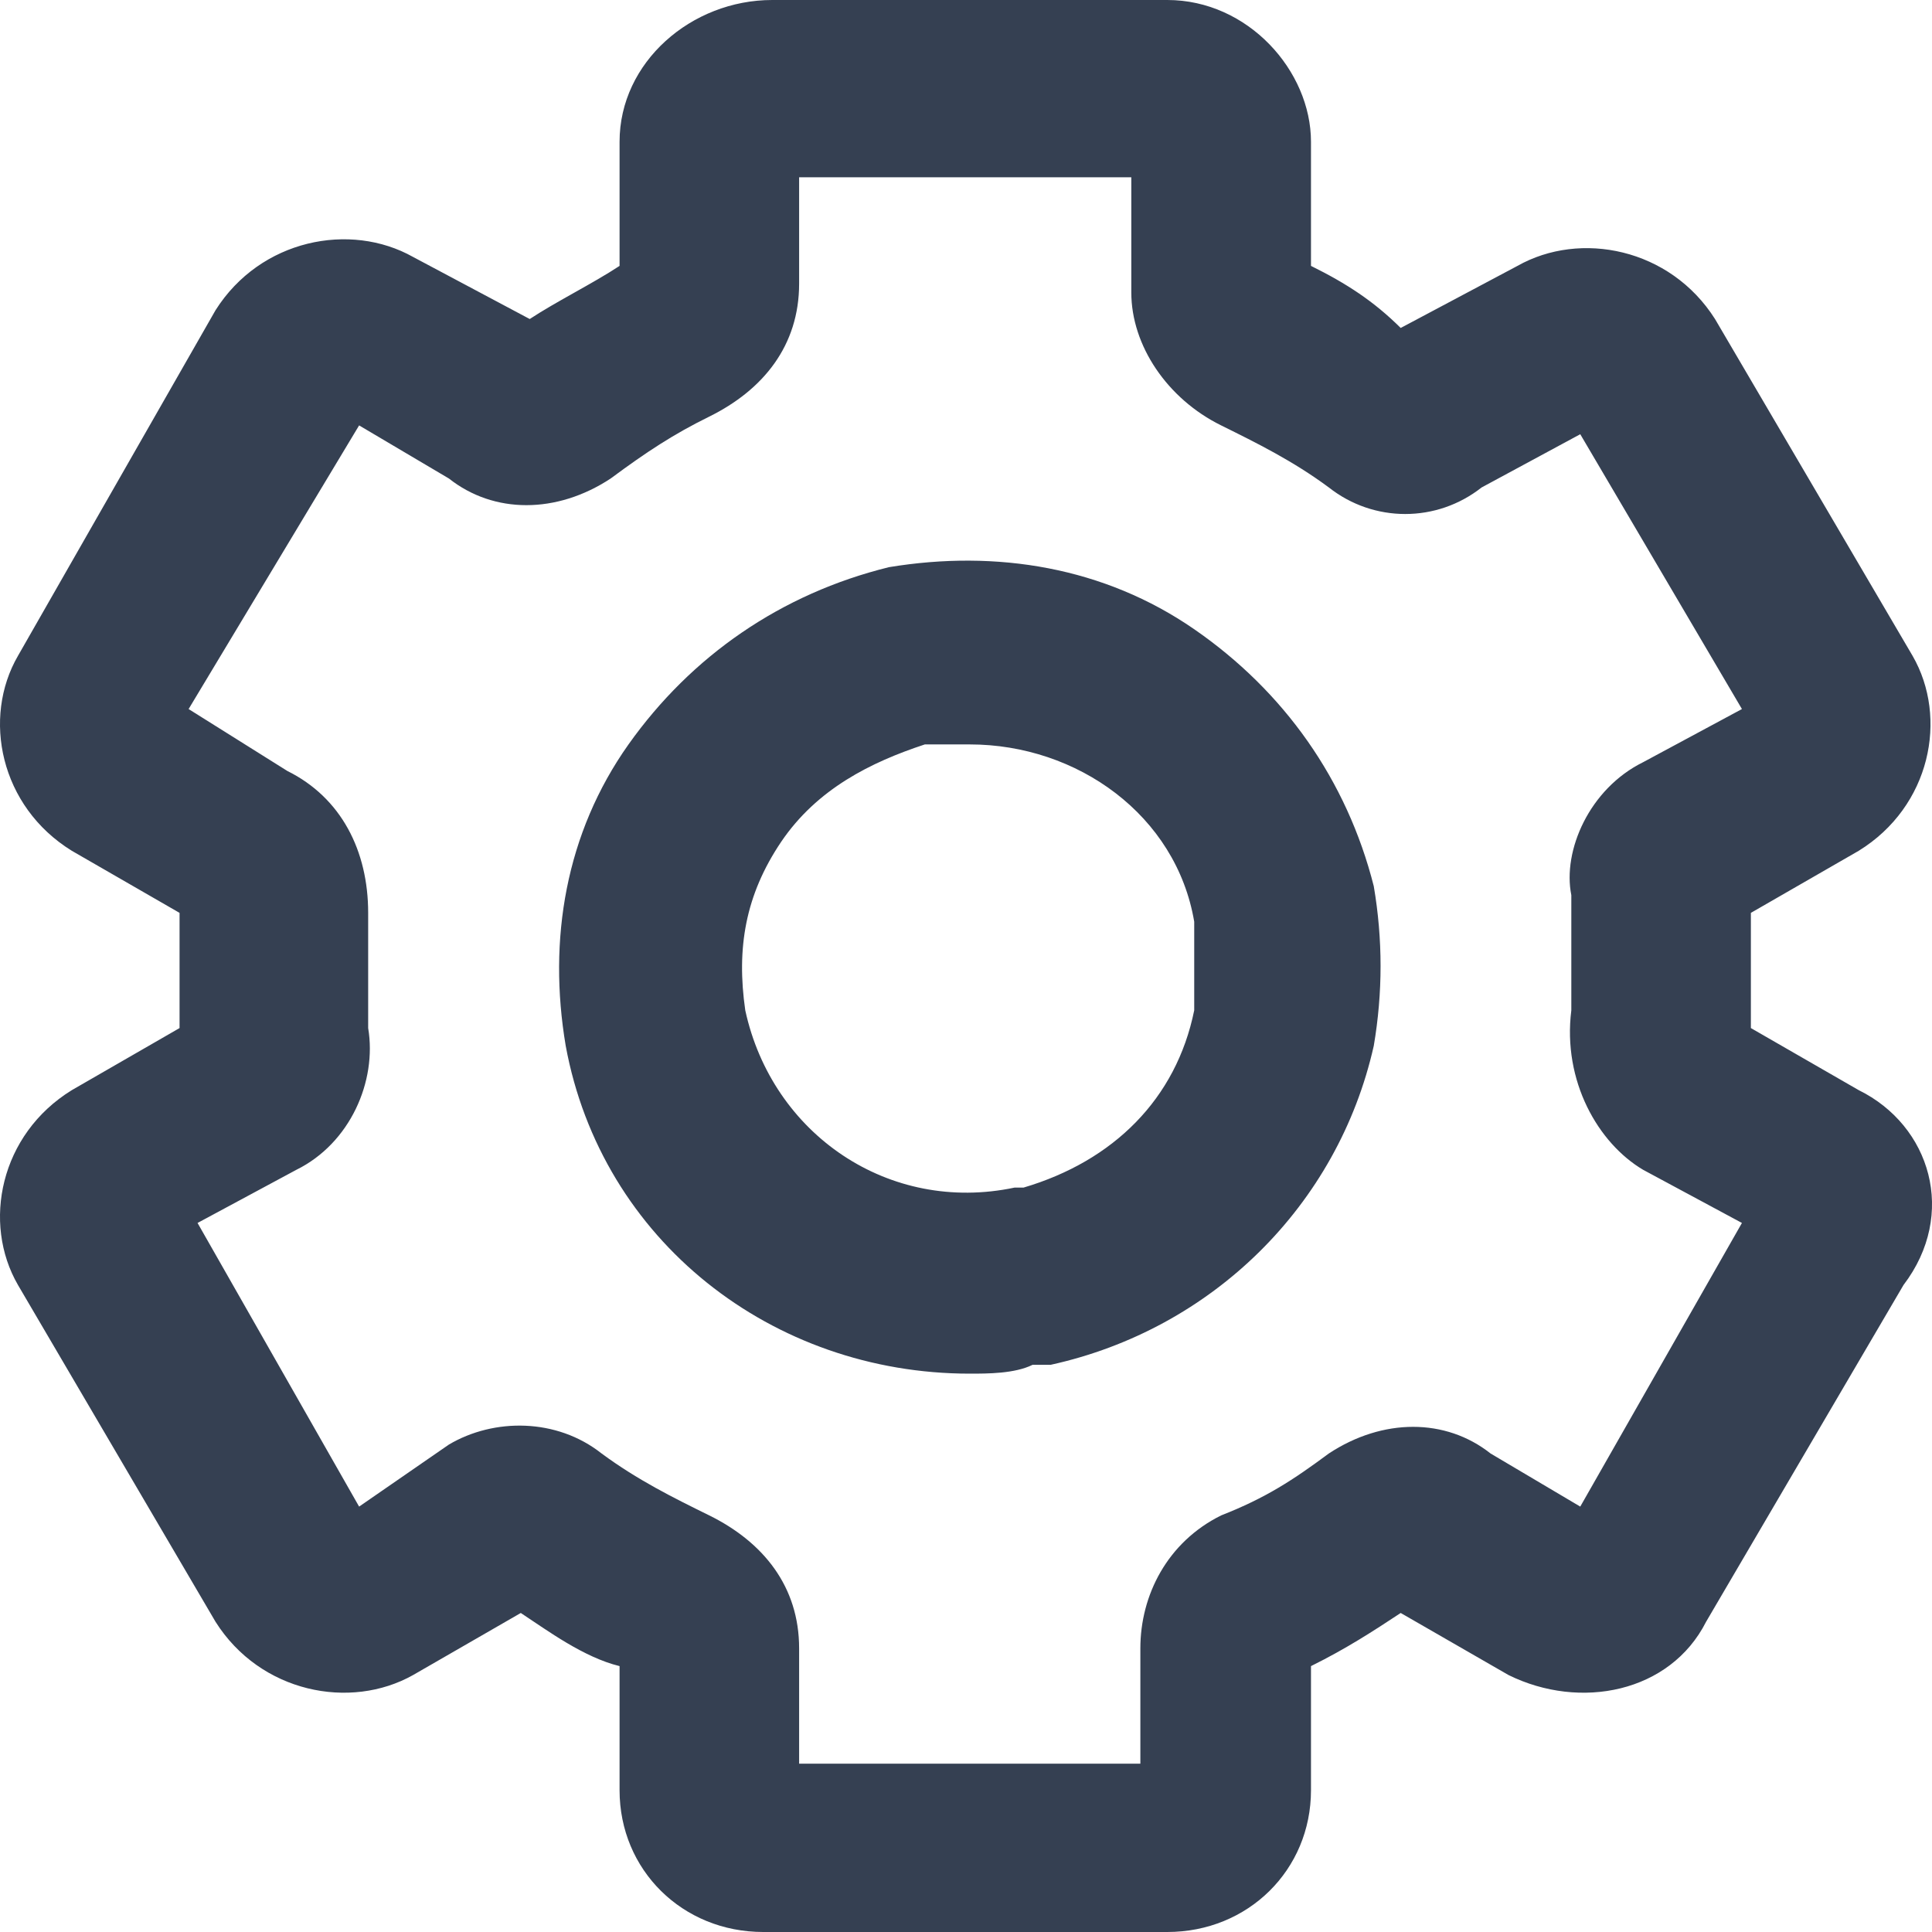 <?xml version="1.0" encoding="UTF-8"?>
<svg width="16px" height="16px" viewBox="0 0 16 16" version="1.1" xmlns="http://www.w3.org/2000/svg" xmlns:xlink="http://www.w3.org/1999/xlink">
    <title>形状</title>
    <g id="指标管理" stroke="none" stroke-width="1" fill="none" fill-rule="evenodd">
        <g id="指标管理-指标开发/新增指标-定义指标" transform="translate(-529, -363)">
            <rect fill="#FFFFFF" x="0" y="0" width="1580" height="1020"></rect>
            <g id="编组-2" transform="translate(208, 112)" fill="#FFFFFF">
                <rect id="矩形" transform="translate(686, 468) scale(1, -1) translate(-686, -468) " x="0" y="88" width="1372" height="760"></rect>
            </g>
            <g id="形状-2" transform="translate(529, 363)" fill="#354052" fill-rule="nonzero">
                <path d="M9.89,5.211 C9.146,4.697 8.254,4.55 7.362,4.697 C6.469,4.917 5.726,5.431 5.205,6.165 C4.685,6.899 4.536,7.78 4.685,8.661 C4.982,10.275 6.395,11.376 8.031,11.376 C8.18,11.376 8.403,11.376 8.551,11.303 L8.7,11.303 C10.039,11.009 11.08,9.982 11.377,8.661 C11.452,8.22 11.452,7.78 11.377,7.339 C11.154,6.459 10.634,5.725 9.89,5.211 L9.89,5.211 Z M9.89,8.367 C9.741,9.101 9.221,9.615 8.477,9.835 L8.403,9.835 C7.362,10.055 6.395,9.394 6.172,8.367 C6.098,7.853 6.172,7.413 6.469,6.972 C6.767,6.532 7.213,6.312 7.659,6.165 L8.031,6.165 C8.923,6.165 9.741,6.752 9.89,7.633 L9.89,8.367 L9.89,8.367 Z M15.393,9.028 L14.5,8.514 L14.5,8 L14.5,7.56 L15.393,7.046 C15.988,6.679 16.136,5.945 15.839,5.431 L14.203,2.642 C13.831,2.055 13.087,1.908 12.567,2.202 L11.6,2.716 C11.377,2.495 11.154,2.349 10.857,2.202 L10.857,1.174 C10.857,0.587 10.336,0 9.667,0 L6.395,0 C5.726,0 5.131,0.514 5.131,1.174 L5.131,2.202 C4.908,2.349 4.61,2.495 4.387,2.642 L3.421,2.128 C2.9,1.835 2.156,1.982 1.785,2.569 L0.149,5.431 C-0.149,5.945 -1.30293643e-09,6.679 0.595,7.046 L1.487,7.56 L1.487,8.514 L0.595,9.028 C-1.30293643e-09,9.394 -0.149,10.128 0.149,10.642 L1.785,13.431 C2.156,14.018 2.9,14.165 3.421,13.872 L4.313,13.358 C4.536,13.505 4.833,13.725 5.131,13.798 L5.131,14.826 C5.131,15.486 5.651,16 6.321,16 L9.667,16 C10.336,16 10.857,15.486 10.857,14.826 L10.857,13.798 C11.154,13.651 11.377,13.505 11.6,13.358 L12.493,13.872 C13.087,14.165 13.831,14.018 14.129,13.431 L15.764,10.642 C16.211,10.055 15.988,9.321 15.393,9.028 Z M13.608,9.688 L14.426,10.128 L13.087,12.477 L12.344,12.037 C11.972,11.743 11.452,11.743 11.005,12.037 C10.708,12.257 10.485,12.404 10.113,12.55 C9.667,12.771 9.444,13.211 9.444,13.651 L9.444,14.606 L6.618,14.606 L6.618,13.651 C6.618,13.138 6.321,12.771 5.874,12.55 C5.577,12.404 5.28,12.257 4.982,12.037 C4.61,11.743 4.09,11.743 3.718,11.963 L2.974,12.477 L1.636,10.128 L2.454,9.688 C2.9,9.468 3.123,8.954 3.049,8.514 L3.049,7.56 C3.049,7.046 2.826,6.606 2.38,6.385 L1.562,5.872 L2.974,3.523 L3.718,3.963 C4.09,4.257 4.61,4.257 5.057,3.963 C5.354,3.743 5.577,3.596 5.874,3.45 C6.321,3.229 6.618,2.862 6.618,2.349 L6.618,1.468 L9.369,1.468 L9.369,2.422 C9.369,2.862 9.667,3.303 10.113,3.523 C10.41,3.67 10.708,3.817 11.005,4.037 C11.377,4.33 11.898,4.33 12.27,4.037 L13.087,3.596 L14.426,5.872 L13.608,6.312 C13.162,6.532 12.939,7.046 13.013,7.413 L13.013,8.367 C12.939,8.954 13.236,9.468 13.608,9.688 Z" id="形状" transform="translate(8, 8) rotate(-360) translate(-8, -8) "></path>
            </g>
        </g>
    </g>
</svg>